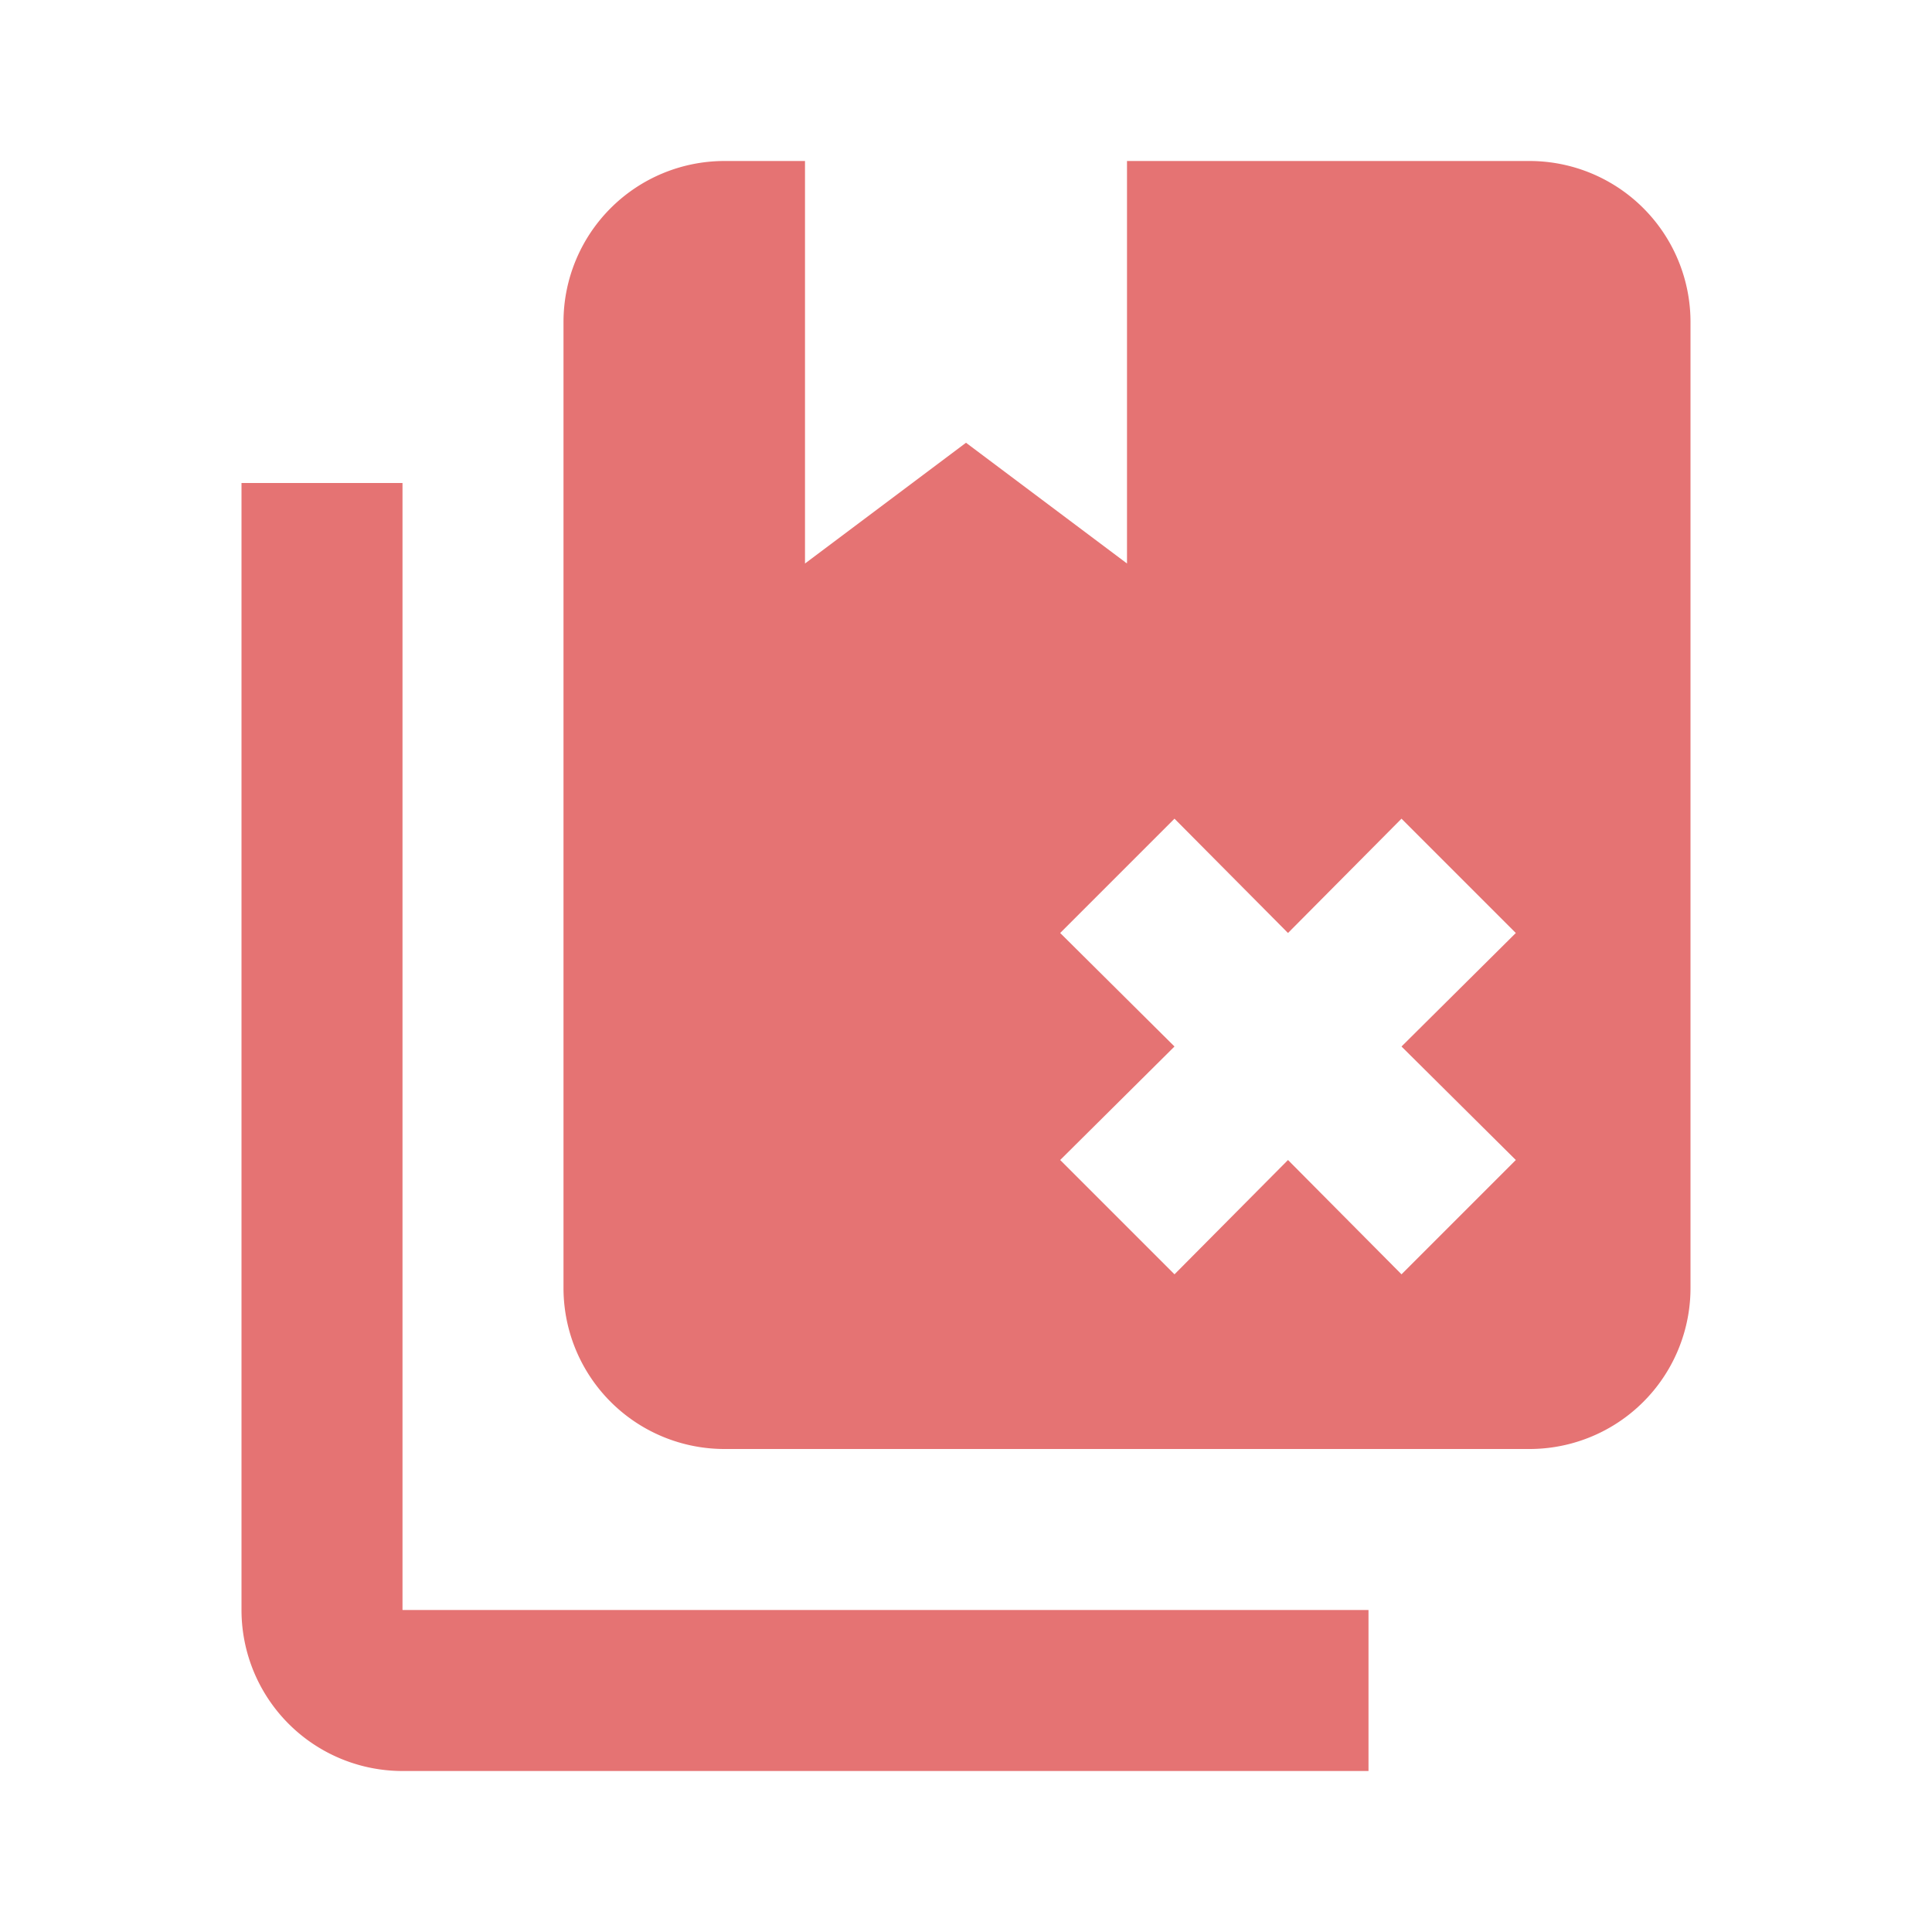 <svg xmlns="http://www.w3.org/2000/svg" width="16" height="16" fill="#E57373" data-big="true" viewBox="0 0 24 24"><path d="M9 2a2 2 0 0 0-2 2v12a2 2 0 0 0 2 2h10a2 2 0 0 0 2-2V4a2 2 0 0 0-2-2h-5v5l-2-1.5L10 7V2zM3 6v14a2 2 0 0 0 2 2h12v-2H5V6zm11.59 4.17L16 11.59l1.41-1.42 1.42 1.42L17.41 13l1.42 1.41-1.42 1.42L16 14.41l-1.41 1.42-1.42-1.42L14.59 13l-1.42-1.41z"/></svg>